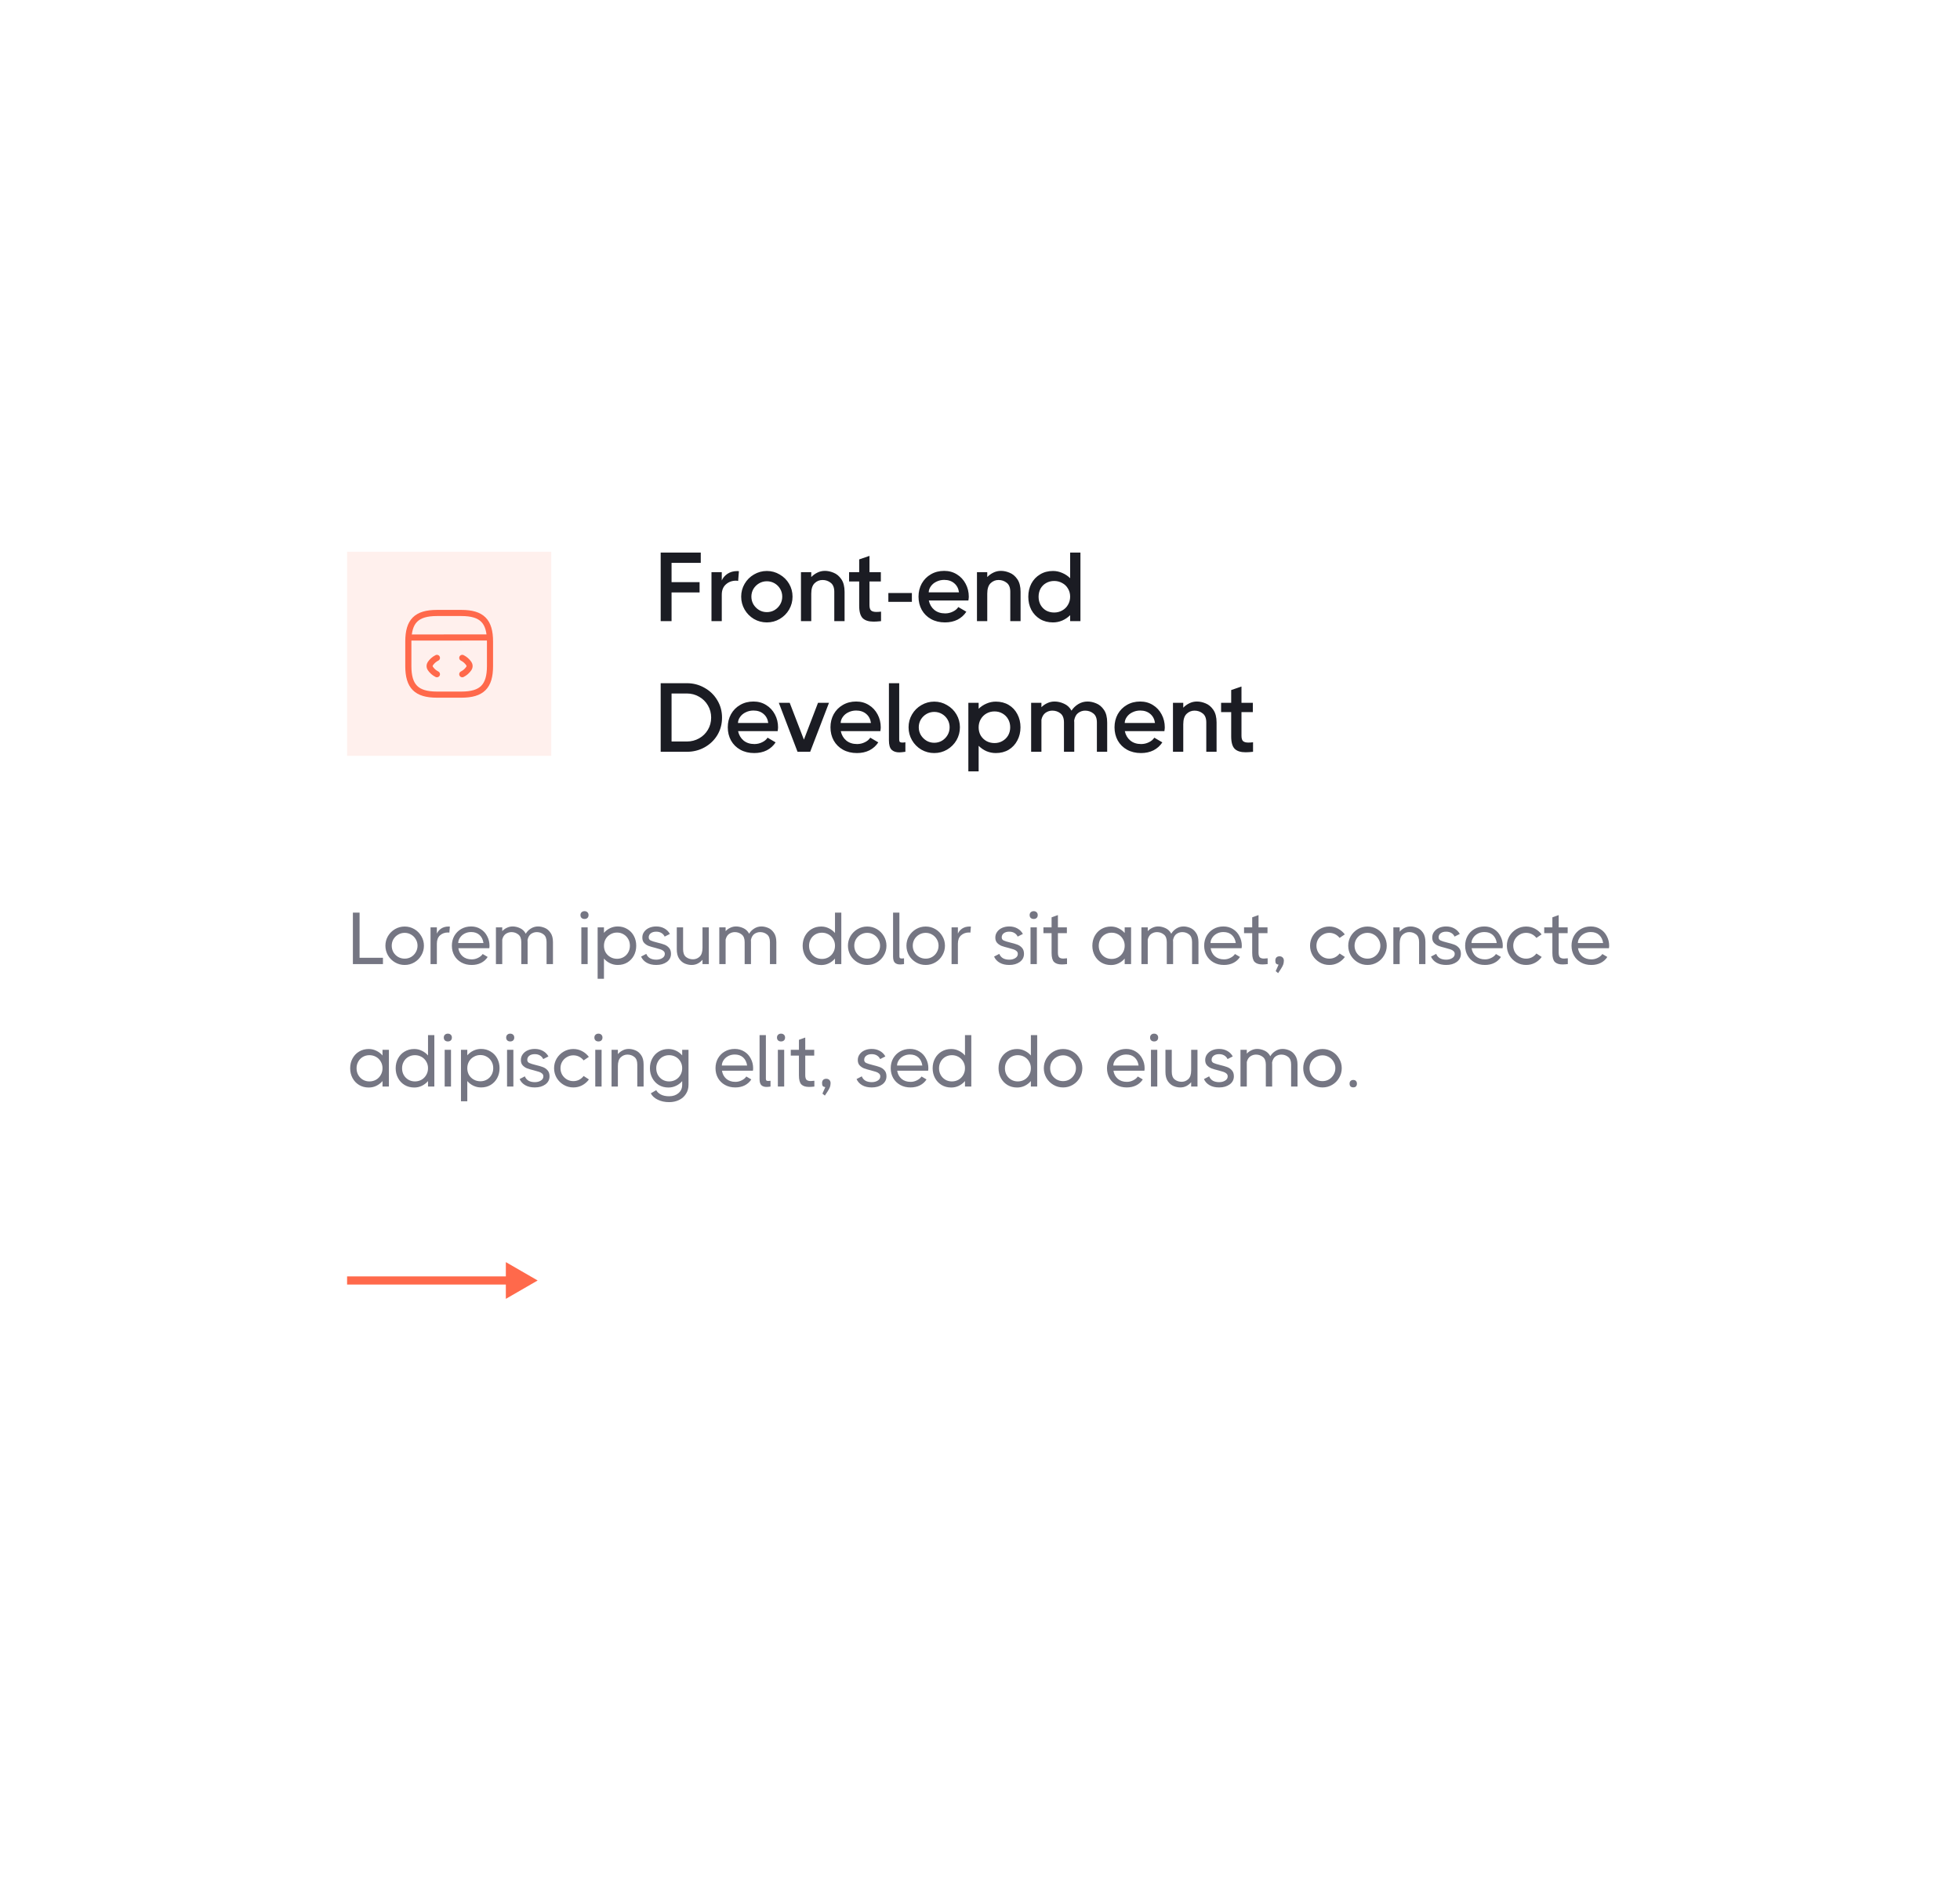 <svg width="350" height="340" viewBox="0 0 480 350" fill="none" xmlns="http://www.w3.org/2000/svg">
<g filter="url(#filter0_d_2_309)">
<rect x="30" y="20" width="430" height="300" fill="white"/>
</g>
<path d="M131.67 255.5L123.88 251V254.5H85V256.5H123.88V260L131.67 255.5Z" fill="#FF694B"/>
<path d="M88.06 165.4V176.452H93.784V178H86.422V165.4H88.06ZM99.102 178.216C98.25 178.216 97.464 178.006 96.744 177.586C96.024 177.166 95.448 176.596 95.016 175.876C94.596 175.144 94.386 174.352 94.386 173.5C94.386 172.648 94.596 171.862 95.016 171.142C95.448 170.422 96.024 169.852 96.744 169.432C97.464 169.012 98.25 168.802 99.102 168.802C99.954 168.802 100.74 169.012 101.46 169.432C102.18 169.852 102.75 170.422 103.17 171.142C103.602 171.862 103.818 172.648 103.818 173.5C103.818 174.352 103.602 175.144 103.17 175.876C102.75 176.596 102.18 177.166 101.46 177.586C100.74 178.006 99.954 178.216 99.102 178.216ZM99.102 176.668C99.678 176.668 100.206 176.53 100.686 176.254C101.166 175.966 101.544 175.582 101.82 175.102C102.108 174.61 102.252 174.076 102.252 173.5C102.252 172.924 102.108 172.396 101.82 171.916C101.544 171.436 101.166 171.058 100.686 170.782C100.206 170.494 99.678 170.35 99.102 170.35C98.526 170.35 97.992 170.494 97.5 170.782C97.02 171.058 96.636 171.436 96.348 171.916C96.072 172.396 95.934 172.924 95.934 173.5C95.934 174.076 96.072 174.61 96.348 175.102C96.636 175.582 97.02 175.966 97.5 176.254C97.992 176.53 98.526 176.668 99.102 176.668ZM109.848 168.802C109.992 168.802 110.1 168.808 110.172 168.82L110.046 170.296C109.902 170.272 109.788 170.26 109.704 170.26C108.936 170.26 108.288 170.494 107.76 170.962C107.244 171.43 106.986 172.108 106.986 172.996V178H105.438V169H106.986V170.548C107.19 170.056 107.538 169.642 108.03 169.306C108.534 168.97 109.14 168.802 109.848 168.802ZM115.379 168.784C116.255 168.784 117.035 169 117.719 169.432C118.403 169.852 118.931 170.428 119.303 171.16C119.687 171.88 119.879 172.666 119.879 173.518C119.879 173.614 119.873 173.722 119.861 173.842C119.849 173.95 119.837 174.04 119.825 174.112H112.247C112.367 174.916 112.715 175.576 113.291 176.092C113.879 176.596 114.623 176.848 115.523 176.848C116.075 176.848 116.597 176.722 117.089 176.47C117.593 176.218 117.965 175.906 118.205 175.534L119.429 176.254C119.033 176.878 118.493 177.364 117.809 177.712C117.137 178.048 116.369 178.216 115.505 178.216C114.557 178.216 113.717 178.012 112.985 177.604C112.253 177.196 111.683 176.638 111.275 175.93C110.867 175.21 110.663 174.4 110.663 173.5C110.663 172.612 110.861 171.814 111.257 171.106C111.665 170.386 112.223 169.822 112.931 169.414C113.651 168.994 114.467 168.784 115.379 168.784ZM118.403 172.852C118.283 172.012 117.959 171.352 117.431 170.872C116.903 170.392 116.219 170.152 115.379 170.152C114.791 170.152 114.257 170.278 113.777 170.53C113.297 170.782 112.919 171.118 112.643 171.538C112.367 171.946 112.223 172.384 112.211 172.852H118.403ZM131.766 168.784C132.294 168.784 132.834 168.898 133.386 169.126C133.938 169.342 134.412 169.738 134.808 170.314C135.216 170.878 135.42 171.646 135.42 172.618V178H133.854V172.618C133.854 171.742 133.614 171.118 133.134 170.746C132.654 170.362 132.096 170.17 131.46 170.17C130.944 170.17 130.47 170.32 130.038 170.62C129.618 170.92 129.336 171.412 129.192 172.096C129.204 172.204 129.21 172.378 129.21 172.618V178H127.662V172.618C127.662 171.742 127.416 171.118 126.924 170.746C126.444 170.362 125.886 170.17 125.25 170.17C124.758 170.17 124.296 170.314 123.864 170.602C123.444 170.89 123.156 171.352 123 171.988V178H121.452V169H123V169.936C123.312 169.588 123.69 169.312 124.134 169.108C124.578 168.892 125.052 168.784 125.556 168.784C126.144 168.784 126.738 168.922 127.338 169.198C127.95 169.474 128.424 169.93 128.76 170.566C129.048 170.062 129.456 169.642 129.984 169.306C130.524 168.958 131.118 168.784 131.766 168.784ZM143.143 166.948C142.843 166.948 142.603 166.864 142.423 166.696C142.243 166.528 142.153 166.294 142.153 165.994C142.153 165.706 142.243 165.478 142.423 165.31C142.603 165.13 142.843 165.04 143.143 165.04C143.443 165.04 143.683 165.13 143.863 165.31C144.043 165.478 144.133 165.706 144.133 165.994C144.133 166.294 144.043 166.528 143.863 166.696C143.695 166.864 143.455 166.948 143.143 166.948ZM142.369 178V169H143.917V178H142.369ZM151.274 168.784C152.15 168.784 152.93 168.994 153.614 169.414C154.31 169.822 154.85 170.386 155.234 171.106C155.618 171.826 155.81 172.624 155.81 173.5C155.81 174.388 155.618 175.192 155.234 175.912C154.85 176.62 154.316 177.184 153.632 177.604C152.948 178.012 152.162 178.216 151.274 178.216C150.626 178.216 150.008 178.078 149.42 177.802C148.832 177.526 148.328 177.142 147.908 176.65V181.6H146.36V169H147.908V170.35C148.328 169.858 148.832 169.474 149.42 169.198C150.008 168.922 150.626 168.784 151.274 168.784ZM151.112 176.704C151.7 176.704 152.234 176.566 152.714 176.29C153.194 176.014 153.572 175.63 153.848 175.138C154.124 174.646 154.262 174.1 154.262 173.5C154.262 172.888 154.124 172.342 153.848 171.862C153.572 171.37 153.194 170.986 152.714 170.71C152.234 170.422 151.7 170.278 151.112 170.278C150.524 170.278 149.984 170.422 149.492 170.71C149 170.986 148.61 171.37 148.322 171.862C148.046 172.354 147.908 172.906 147.908 173.518C147.908 174.118 148.046 174.664 148.322 175.156C148.61 175.636 149 176.014 149.492 176.29C149.984 176.566 150.524 176.704 151.112 176.704ZM158.87 171.466C158.87 171.814 159.032 172.066 159.356 172.222C159.692 172.378 160.226 172.546 160.958 172.726C161.666 172.894 162.242 173.062 162.686 173.23C163.142 173.398 163.526 173.662 163.838 174.022C164.162 174.382 164.324 174.868 164.324 175.48C164.324 176.308 163.982 176.974 163.298 177.478C162.614 177.97 161.756 178.216 160.724 178.216C159.8 178.216 159.02 178.036 158.384 177.676C157.748 177.316 157.286 176.812 156.998 176.164L158.276 175.498C158.468 175.978 158.774 176.338 159.194 176.578C159.614 176.806 160.124 176.92 160.724 176.92C161.288 176.92 161.774 176.794 162.182 176.542C162.602 176.29 162.812 175.942 162.812 175.498C162.812 175.222 162.71 174.994 162.506 174.814C162.314 174.634 162.068 174.496 161.768 174.4C161.48 174.304 161.066 174.184 160.526 174.04C159.842 173.872 159.284 173.71 158.852 173.554C158.432 173.386 158.066 173.14 157.754 172.816C157.454 172.492 157.304 172.054 157.304 171.502C157.304 170.974 157.454 170.506 157.754 170.098C158.054 169.678 158.462 169.354 158.978 169.126C159.494 168.898 160.07 168.784 160.706 168.784C161.462 168.784 162.128 168.946 162.704 169.27C163.292 169.594 163.742 170.044 164.054 170.62L162.776 171.268C162.596 170.884 162.332 170.59 161.984 170.386C161.636 170.17 161.21 170.062 160.706 170.062C160.142 170.062 159.692 170.194 159.356 170.458C159.032 170.71 158.87 171.046 158.87 171.466ZM172.042 169H173.59V178H172.042V176.938C171.718 177.322 171.328 177.634 170.872 177.874C170.416 178.102 169.918 178.216 169.378 178.216C168.85 178.216 168.31 178.108 167.758 177.892C167.206 177.664 166.732 177.268 166.336 176.704C165.94 176.128 165.742 175.354 165.742 174.382V169H167.29V174.382C167.29 175.258 167.53 175.888 168.01 176.272C168.502 176.644 169.066 176.83 169.702 176.83C170.326 176.83 170.872 176.614 171.34 176.182C171.808 175.738 172.042 175.018 172.042 174.022V169ZM186.469 168.784C186.997 168.784 187.537 168.898 188.089 169.126C188.641 169.342 189.115 169.738 189.511 170.314C189.919 170.878 190.123 171.646 190.123 172.618V178H188.557V172.618C188.557 171.742 188.317 171.118 187.837 170.746C187.357 170.362 186.799 170.17 186.163 170.17C185.647 170.17 185.173 170.32 184.741 170.62C184.321 170.92 184.039 171.412 183.895 172.096C183.907 172.204 183.913 172.378 183.913 172.618V178H182.365V172.618C182.365 171.742 182.119 171.118 181.627 170.746C181.147 170.362 180.589 170.17 179.953 170.17C179.461 170.17 178.999 170.314 178.567 170.602C178.147 170.89 177.859 171.352 177.703 171.988V178H176.155V169H177.703V169.936C178.015 169.588 178.393 169.312 178.837 169.108C179.281 168.892 179.755 168.784 180.259 168.784C180.847 168.784 181.441 168.922 182.041 169.198C182.653 169.474 183.127 169.93 183.463 170.566C183.751 170.062 184.159 169.642 184.687 169.306C185.227 168.958 185.821 168.784 186.469 168.784ZM204.489 165.4H206.037V178H204.489V176.65C204.069 177.142 203.565 177.532 202.977 177.82C202.401 178.096 201.783 178.234 201.123 178.234C200.247 178.234 199.461 178.03 198.765 177.622C198.069 177.202 197.529 176.632 197.145 175.912C196.761 175.192 196.569 174.394 196.569 173.518C196.569 172.63 196.761 171.832 197.145 171.124C197.529 170.404 198.063 169.84 198.747 169.432C199.443 169.012 200.235 168.802 201.123 168.802C201.783 168.802 202.401 168.946 202.977 169.234C203.565 169.51 204.069 169.894 204.489 170.386V165.4ZM201.285 176.74C201.873 176.74 202.413 176.602 202.905 176.326C203.397 176.038 203.781 175.648 204.057 175.156C204.345 174.664 204.489 174.112 204.489 173.5C204.489 172.9 204.345 172.36 204.057 171.88C203.781 171.388 203.397 171.004 202.905 170.728C202.413 170.452 201.873 170.314 201.285 170.314C200.697 170.314 200.163 170.452 199.683 170.728C199.203 171.004 198.825 171.388 198.549 171.88C198.273 172.372 198.135 172.918 198.135 173.518C198.135 174.13 198.273 174.682 198.549 175.174C198.825 175.654 199.203 176.038 199.683 176.326C200.163 176.602 200.697 176.74 201.285 176.74ZM212.375 178.216C211.523 178.216 210.737 178.006 210.017 177.586C209.297 177.166 208.721 176.596 208.289 175.876C207.869 175.144 207.659 174.352 207.659 173.5C207.659 172.648 207.869 171.862 208.289 171.142C208.721 170.422 209.297 169.852 210.017 169.432C210.737 169.012 211.523 168.802 212.375 168.802C213.227 168.802 214.013 169.012 214.733 169.432C215.453 169.852 216.023 170.422 216.443 171.142C216.875 171.862 217.091 172.648 217.091 173.5C217.091 174.352 216.875 175.144 216.443 175.876C216.023 176.596 215.453 177.166 214.733 177.586C214.013 178.006 213.227 178.216 212.375 178.216ZM212.375 176.668C212.951 176.668 213.479 176.53 213.959 176.254C214.439 175.966 214.817 175.582 215.093 175.102C215.381 174.61 215.525 174.076 215.525 173.5C215.525 172.924 215.381 172.396 215.093 171.916C214.817 171.436 214.439 171.058 213.959 170.782C213.479 170.494 212.951 170.35 212.375 170.35C211.799 170.35 211.265 170.494 210.773 170.782C210.293 171.058 209.909 171.436 209.621 171.916C209.345 172.396 209.207 172.924 209.207 173.5C209.207 174.076 209.345 174.61 209.621 175.102C209.909 175.582 210.293 175.966 210.773 176.254C211.265 176.53 211.799 176.668 212.375 176.668ZM220.26 176.092C220.26 176.296 220.302 176.44 220.386 176.524C220.482 176.596 220.626 176.632 220.818 176.632C220.926 176.632 221.028 176.626 221.124 176.614C221.22 176.602 221.31 176.59 221.394 176.578V178C221.01 178.06 220.686 178.09 220.422 178.09C219.882 178.09 219.462 177.952 219.162 177.676C218.862 177.388 218.712 176.89 218.712 176.182V165.4H220.26V176.092ZM226.701 178.216C225.849 178.216 225.063 178.006 224.343 177.586C223.623 177.166 223.047 176.596 222.615 175.876C222.195 175.144 221.985 174.352 221.985 173.5C221.985 172.648 222.195 171.862 222.615 171.142C223.047 170.422 223.623 169.852 224.343 169.432C225.063 169.012 225.849 168.802 226.701 168.802C227.553 168.802 228.339 169.012 229.059 169.432C229.779 169.852 230.349 170.422 230.769 171.142C231.201 171.862 231.417 172.648 231.417 173.5C231.417 174.352 231.201 175.144 230.769 175.876C230.349 176.596 229.779 177.166 229.059 177.586C228.339 178.006 227.553 178.216 226.701 178.216ZM226.701 176.668C227.277 176.668 227.805 176.53 228.285 176.254C228.765 175.966 229.143 175.582 229.419 175.102C229.707 174.61 229.851 174.076 229.851 173.5C229.851 172.924 229.707 172.396 229.419 171.916C229.143 171.436 228.765 171.058 228.285 170.782C227.805 170.494 227.277 170.35 226.701 170.35C226.125 170.35 225.591 170.494 225.099 170.782C224.619 171.058 224.235 171.436 223.947 171.916C223.671 172.396 223.533 172.924 223.533 173.5C223.533 174.076 223.671 174.61 223.947 175.102C224.235 175.582 224.619 175.966 225.099 176.254C225.591 176.53 226.125 176.668 226.701 176.668ZM237.448 168.802C237.592 168.802 237.7 168.808 237.772 168.82L237.646 170.296C237.502 170.272 237.388 170.26 237.304 170.26C236.536 170.26 235.888 170.494 235.36 170.962C234.844 171.43 234.586 172.108 234.586 172.996V178H233.038V169H234.586V170.548C234.79 170.056 235.138 169.642 235.63 169.306C236.134 168.97 236.74 168.802 237.448 168.802ZM245.319 171.466C245.319 171.814 245.481 172.066 245.805 172.222C246.141 172.378 246.675 172.546 247.407 172.726C248.115 172.894 248.691 173.062 249.135 173.23C249.591 173.398 249.975 173.662 250.287 174.022C250.611 174.382 250.773 174.868 250.773 175.48C250.773 176.308 250.431 176.974 249.747 177.478C249.063 177.97 248.205 178.216 247.173 178.216C246.249 178.216 245.469 178.036 244.833 177.676C244.197 177.316 243.735 176.812 243.447 176.164L244.725 175.498C244.917 175.978 245.223 176.338 245.643 176.578C246.063 176.806 246.573 176.92 247.173 176.92C247.737 176.92 248.223 176.794 248.631 176.542C249.051 176.29 249.261 175.942 249.261 175.498C249.261 175.222 249.159 174.994 248.955 174.814C248.763 174.634 248.517 174.496 248.217 174.4C247.929 174.304 247.515 174.184 246.975 174.04C246.291 173.872 245.733 173.71 245.301 173.554C244.881 173.386 244.515 173.14 244.203 172.816C243.903 172.492 243.753 172.054 243.753 171.502C243.753 170.974 243.903 170.506 244.203 170.098C244.503 169.678 244.911 169.354 245.427 169.126C245.943 168.898 246.519 168.784 247.155 168.784C247.911 168.784 248.577 168.946 249.153 169.27C249.741 169.594 250.191 170.044 250.503 170.62L249.225 171.268C249.045 170.884 248.781 170.59 248.433 170.386C248.085 170.17 247.659 170.062 247.155 170.062C246.591 170.062 246.141 170.194 245.805 170.458C245.481 170.71 245.319 171.046 245.319 171.466ZM253.147 166.948C252.847 166.948 252.607 166.864 252.427 166.696C252.247 166.528 252.157 166.294 252.157 165.994C252.157 165.706 252.247 165.478 252.427 165.31C252.607 165.13 252.847 165.04 253.147 165.04C253.447 165.04 253.687 165.13 253.867 165.31C254.047 165.478 254.137 165.706 254.137 165.994C254.137 166.294 254.047 166.528 253.867 166.696C253.699 166.864 253.459 166.948 253.147 166.948ZM252.373 178V169H253.921V178H252.373ZM259.08 175.192C259.08 175.744 259.182 176.128 259.386 176.344C259.602 176.548 259.944 176.65 260.412 176.65C260.556 176.65 260.856 176.626 261.312 176.578V178C260.796 178.06 260.364 178.09 260.016 178.09C259.164 178.09 258.534 177.886 258.126 177.478C257.73 177.07 257.532 176.338 257.532 175.282V170.422H255.534V169H257.532V166.552L259.08 165.994V169H261.276V170.422H259.08V175.192ZM275.434 169H277V178H275.434V176.65C275.014 177.142 274.51 177.532 273.922 177.82C273.346 178.096 272.728 178.234 272.068 178.234C271.192 178.234 270.406 178.03 269.71 177.622C269.014 177.202 268.474 176.632 268.09 175.912C267.706 175.192 267.514 174.394 267.514 173.518C267.514 172.63 267.706 171.832 268.09 171.124C268.474 170.404 269.008 169.84 269.692 169.432C270.388 169.012 271.18 168.802 272.068 168.802C272.728 168.802 273.346 168.946 273.922 169.234C274.51 169.51 275.014 169.894 275.434 170.386V169ZM272.23 176.74C272.818 176.74 273.358 176.602 273.85 176.326C274.342 176.038 274.726 175.648 275.002 175.156C275.29 174.664 275.434 174.112 275.434 173.5C275.434 172.9 275.29 172.36 275.002 171.88C274.726 171.388 274.342 171.004 273.85 170.728C273.358 170.452 272.818 170.314 272.23 170.314C271.642 170.314 271.108 170.452 270.628 170.728C270.148 171.004 269.77 171.388 269.494 171.88C269.218 172.372 269.08 172.918 269.08 173.518C269.08 174.13 269.218 174.682 269.494 175.174C269.77 175.654 270.148 176.038 270.628 176.326C271.108 176.602 271.642 176.74 272.23 176.74ZM289.846 168.784C290.374 168.784 290.914 168.898 291.466 169.126C292.018 169.342 292.492 169.738 292.888 170.314C293.296 170.878 293.5 171.646 293.5 172.618V178H291.934V172.618C291.934 171.742 291.694 171.118 291.214 170.746C290.734 170.362 290.176 170.17 289.54 170.17C289.024 170.17 288.55 170.32 288.118 170.62C287.698 170.92 287.416 171.412 287.272 172.096C287.284 172.204 287.29 172.378 287.29 172.618V178H285.742V172.618C285.742 171.742 285.496 171.118 285.004 170.746C284.524 170.362 283.966 170.17 283.33 170.17C282.838 170.17 282.376 170.314 281.944 170.602C281.524 170.89 281.236 171.352 281.08 171.988V178H279.532V169H281.08V169.936C281.392 169.588 281.77 169.312 282.214 169.108C282.658 168.892 283.132 168.784 283.636 168.784C284.224 168.784 284.818 168.922 285.418 169.198C286.03 169.474 286.504 169.93 286.84 170.566C287.128 170.062 287.536 169.642 288.064 169.306C288.604 168.958 289.198 168.784 289.846 168.784ZM299.615 168.784C300.491 168.784 301.271 169 301.955 169.432C302.639 169.852 303.167 170.428 303.539 171.16C303.923 171.88 304.115 172.666 304.115 173.518C304.115 173.614 304.109 173.722 304.097 173.842C304.085 173.95 304.073 174.04 304.061 174.112H296.483C296.603 174.916 296.951 175.576 297.527 176.092C298.115 176.596 298.859 176.848 299.759 176.848C300.311 176.848 300.833 176.722 301.325 176.47C301.829 176.218 302.201 175.906 302.441 175.534L303.665 176.254C303.269 176.878 302.729 177.364 302.045 177.712C301.373 178.048 300.605 178.216 299.741 178.216C298.793 178.216 297.953 178.012 297.221 177.604C296.489 177.196 295.919 176.638 295.511 175.93C295.103 175.21 294.899 174.4 294.899 173.5C294.899 172.612 295.097 171.814 295.493 171.106C295.901 170.386 296.459 169.822 297.167 169.414C297.887 168.994 298.703 168.784 299.615 168.784ZM302.639 172.852C302.519 172.012 302.195 171.352 301.667 170.872C301.139 170.392 300.455 170.152 299.615 170.152C299.027 170.152 298.493 170.278 298.013 170.53C297.533 170.782 297.155 171.118 296.879 171.538C296.603 171.946 296.459 172.384 296.447 172.852H302.639ZM308.211 175.192C308.211 175.744 308.313 176.128 308.517 176.344C308.733 176.548 309.075 176.65 309.543 176.65C309.687 176.65 309.987 176.626 310.443 176.578V178C309.927 178.06 309.495 178.09 309.147 178.09C308.295 178.09 307.665 177.886 307.257 177.478C306.861 177.07 306.663 176.338 306.663 175.282V170.422H304.665V169H306.663V166.552L308.211 165.994V169H310.407V170.422H308.211V175.192ZM313.12 178.144C312.82 178.096 312.61 178 312.49 177.856C312.382 177.712 312.328 177.472 312.328 177.136C312.328 176.8 312.418 176.542 312.598 176.362C312.79 176.182 313.042 176.092 313.354 176.092C313.678 176.092 313.936 176.194 314.128 176.398C314.32 176.59 314.416 176.848 314.416 177.172C314.404 177.544 314.35 177.862 314.254 178.126C314.158 178.39 313.978 178.732 313.714 179.152L313.012 180.214L312.418 179.728L313.12 178.144ZM329.359 176.254C328.927 176.854 328.375 177.334 327.703 177.694C327.043 178.042 326.323 178.216 325.543 178.216C324.691 178.216 323.905 178.006 323.185 177.586C322.465 177.166 321.889 176.596 321.457 175.876C321.037 175.144 320.827 174.352 320.827 173.5C320.827 172.648 321.037 171.862 321.457 171.142C321.889 170.422 322.465 169.852 323.185 169.432C323.905 169.012 324.691 168.802 325.543 168.802C326.311 168.802 327.025 168.976 327.685 169.324C328.345 169.672 328.897 170.14 329.341 170.728L328.063 171.592C327.751 171.196 327.379 170.89 326.947 170.674C326.515 170.458 326.047 170.35 325.543 170.35C324.967 170.35 324.439 170.494 323.959 170.782C323.479 171.058 323.095 171.436 322.807 171.916C322.531 172.396 322.393 172.924 322.393 173.5C322.393 174.076 322.531 174.61 322.807 175.102C323.095 175.582 323.479 175.966 323.959 176.254C324.439 176.53 324.967 176.668 325.543 176.668C326.047 176.668 326.515 176.56 326.947 176.344C327.391 176.116 327.763 175.804 328.063 175.408L329.359 176.254ZM334.895 178.216C334.043 178.216 333.257 178.006 332.537 177.586C331.817 177.166 331.241 176.596 330.809 175.876C330.389 175.144 330.179 174.352 330.179 173.5C330.179 172.648 330.389 171.862 330.809 171.142C331.241 170.422 331.817 169.852 332.537 169.432C333.257 169.012 334.043 168.802 334.895 168.802C335.747 168.802 336.533 169.012 337.253 169.432C337.973 169.852 338.543 170.422 338.963 171.142C339.395 171.862 339.611 172.648 339.611 173.5C339.611 174.352 339.395 175.144 338.963 175.876C338.543 176.596 337.973 177.166 337.253 177.586C336.533 178.006 335.747 178.216 334.895 178.216ZM334.895 176.668C335.471 176.668 335.999 176.53 336.479 176.254C336.959 175.966 337.337 175.582 337.613 175.102C337.901 174.61 338.045 174.076 338.045 173.5C338.045 172.924 337.901 172.396 337.613 171.916C337.337 171.436 336.959 171.058 336.479 170.782C335.999 170.494 335.471 170.35 334.895 170.35C334.319 170.35 333.785 170.494 333.293 170.782C332.813 171.058 332.429 171.436 332.141 171.916C331.865 172.396 331.727 172.924 331.727 173.5C331.727 174.076 331.865 174.61 332.141 175.102C332.429 175.582 332.813 175.966 333.293 176.254C333.785 176.53 334.319 176.668 334.895 176.668ZM345.443 168.784C345.971 168.784 346.511 168.898 347.063 169.126C347.615 169.342 348.089 169.738 348.485 170.314C348.881 170.878 349.079 171.646 349.079 172.618V178H347.531V172.618C347.531 171.742 347.291 171.118 346.811 170.746C346.331 170.362 345.767 170.17 345.119 170.17C344.495 170.17 343.949 170.392 343.481 170.836C343.013 171.268 342.779 171.982 342.779 172.978V178H341.231V169H342.779V170.062C343.103 169.678 343.493 169.372 343.949 169.144C344.405 168.904 344.903 168.784 345.443 168.784ZM352.317 171.466C352.317 171.814 352.479 172.066 352.803 172.222C353.139 172.378 353.673 172.546 354.405 172.726C355.113 172.894 355.689 173.062 356.133 173.23C356.589 173.398 356.973 173.662 357.285 174.022C357.609 174.382 357.771 174.868 357.771 175.48C357.771 176.308 357.429 176.974 356.745 177.478C356.061 177.97 355.203 178.216 354.171 178.216C353.247 178.216 352.467 178.036 351.831 177.676C351.195 177.316 350.733 176.812 350.445 176.164L351.723 175.498C351.915 175.978 352.221 176.338 352.641 176.578C353.061 176.806 353.571 176.92 354.171 176.92C354.735 176.92 355.221 176.794 355.629 176.542C356.049 176.29 356.259 175.942 356.259 175.498C356.259 175.222 356.157 174.994 355.953 174.814C355.761 174.634 355.515 174.496 355.215 174.4C354.927 174.304 354.513 174.184 353.973 174.04C353.289 173.872 352.731 173.71 352.299 173.554C351.879 173.386 351.513 173.14 351.201 172.816C350.901 172.492 350.751 172.054 350.751 171.502C350.751 170.974 350.901 170.506 351.201 170.098C351.501 169.678 351.909 169.354 352.425 169.126C352.941 168.898 353.517 168.784 354.153 168.784C354.909 168.784 355.575 168.946 356.151 169.27C356.739 169.594 357.189 170.044 357.501 170.62L356.223 171.268C356.043 170.884 355.779 170.59 355.431 170.386C355.083 170.17 354.657 170.062 354.153 170.062C353.589 170.062 353.139 170.194 352.803 170.458C352.479 170.71 352.317 171.046 352.317 171.466ZM363.529 168.784C364.405 168.784 365.185 169 365.869 169.432C366.553 169.852 367.081 170.428 367.453 171.16C367.837 171.88 368.029 172.666 368.029 173.518C368.029 173.614 368.023 173.722 368.011 173.842C367.999 173.95 367.987 174.04 367.975 174.112H360.397C360.517 174.916 360.865 175.576 361.441 176.092C362.029 176.596 362.773 176.848 363.673 176.848C364.225 176.848 364.747 176.722 365.239 176.47C365.743 176.218 366.115 175.906 366.355 175.534L367.579 176.254C367.183 176.878 366.643 177.364 365.959 177.712C365.287 178.048 364.519 178.216 363.655 178.216C362.707 178.216 361.867 178.012 361.135 177.604C360.403 177.196 359.833 176.638 359.425 175.93C359.017 175.21 358.813 174.4 358.813 173.5C358.813 172.612 359.011 171.814 359.407 171.106C359.815 170.386 360.373 169.822 361.081 169.414C361.801 168.994 362.617 168.784 363.529 168.784ZM366.553 172.852C366.433 172.012 366.109 171.352 365.581 170.872C365.053 170.392 364.369 170.152 363.529 170.152C362.941 170.152 362.407 170.278 361.927 170.53C361.447 170.782 361.069 171.118 360.793 171.538C360.517 171.946 360.373 172.384 360.361 172.852H366.553ZM377.558 176.254C377.126 176.854 376.574 177.334 375.902 177.694C375.242 178.042 374.522 178.216 373.742 178.216C372.89 178.216 372.104 178.006 371.384 177.586C370.664 177.166 370.088 176.596 369.656 175.876C369.236 175.144 369.026 174.352 369.026 173.5C369.026 172.648 369.236 171.862 369.656 171.142C370.088 170.422 370.664 169.852 371.384 169.432C372.104 169.012 372.89 168.802 373.742 168.802C374.51 168.802 375.224 168.976 375.884 169.324C376.544 169.672 377.096 170.14 377.54 170.728L376.262 171.592C375.95 171.196 375.578 170.89 375.146 170.674C374.714 170.458 374.246 170.35 373.742 170.35C373.166 170.35 372.638 170.494 372.158 170.782C371.678 171.058 371.294 171.436 371.006 171.916C370.73 172.396 370.592 172.924 370.592 173.5C370.592 174.076 370.73 174.61 371.006 175.102C371.294 175.582 371.678 175.966 372.158 176.254C372.638 176.53 373.166 176.668 373.742 176.668C374.246 176.668 374.714 176.56 375.146 176.344C375.59 176.116 375.962 175.804 376.262 175.408L377.558 176.254ZM381.723 175.192C381.723 175.744 381.825 176.128 382.029 176.344C382.245 176.548 382.587 176.65 383.055 176.65C383.199 176.65 383.499 176.626 383.955 176.578V178C383.439 178.06 383.007 178.09 382.659 178.09C381.807 178.09 381.177 177.886 380.769 177.478C380.373 177.07 380.175 176.338 380.175 175.282V170.422H378.177V169H380.175V166.552L381.723 165.994V169H383.919V170.422H381.723V175.192ZM389.58 168.784C390.456 168.784 391.236 169 391.92 169.432C392.604 169.852 393.132 170.428 393.504 171.16C393.888 171.88 394.08 172.666 394.08 173.518C394.08 173.614 394.074 173.722 394.062 173.842C394.05 173.95 394.038 174.04 394.026 174.112H386.448C386.568 174.916 386.916 175.576 387.492 176.092C388.08 176.596 388.824 176.848 389.724 176.848C390.276 176.848 390.798 176.722 391.29 176.47C391.794 176.218 392.166 175.906 392.406 175.534L393.63 176.254C393.234 176.878 392.694 177.364 392.01 177.712C391.338 178.048 390.57 178.216 389.706 178.216C388.758 178.216 387.918 178.012 387.186 177.604C386.454 177.196 385.884 176.638 385.476 175.93C385.068 175.21 384.864 174.4 384.864 173.5C384.864 172.612 385.062 171.814 385.458 171.106C385.866 170.386 386.424 169.822 387.132 169.414C387.852 168.994 388.668 168.784 389.58 168.784ZM392.604 172.852C392.484 172.012 392.16 171.352 391.632 170.872C391.104 170.392 390.42 170.152 389.58 170.152C388.992 170.152 388.458 170.278 387.978 170.53C387.498 170.782 387.12 171.118 386.844 171.538C386.568 171.946 386.424 172.384 386.412 172.852H392.604ZM93.676 199H95.242V208H93.676V206.65C93.256 207.142 92.752 207.532 92.164 207.82C91.588 208.096 90.97 208.234 90.31 208.234C89.434 208.234 88.648 208.03 87.952 207.622C87.256 207.202 86.716 206.632 86.332 205.912C85.948 205.192 85.756 204.394 85.756 203.518C85.756 202.63 85.948 201.832 86.332 201.124C86.716 200.404 87.25 199.84 87.934 199.432C88.63 199.012 89.422 198.802 90.31 198.802C90.97 198.802 91.588 198.946 92.164 199.234C92.752 199.51 93.256 199.894 93.676 200.386V199ZM90.472 206.74C91.06 206.74 91.6 206.602 92.092 206.326C92.584 206.038 92.968 205.648 93.244 205.156C93.532 204.664 93.676 204.112 93.676 203.5C93.676 202.9 93.532 202.36 93.244 201.88C92.968 201.388 92.584 201.004 92.092 200.728C91.6 200.452 91.06 200.314 90.472 200.314C89.884 200.314 89.35 200.452 88.87 200.728C88.39 201.004 88.012 201.388 87.736 201.88C87.46 202.372 87.322 202.918 87.322 203.518C87.322 204.13 87.46 204.682 87.736 205.174C88.012 205.654 88.39 206.038 88.87 206.326C89.35 206.602 89.884 206.74 90.472 206.74ZM104.821 195.4H106.369V208H104.821V206.65C104.401 207.142 103.897 207.532 103.309 207.82C102.733 208.096 102.115 208.234 101.455 208.234C100.579 208.234 99.793 208.03 99.097 207.622C98.4 207.202 97.861 206.632 97.477 205.912C97.093 205.192 96.9 204.394 96.9 203.518C96.9 202.63 97.093 201.832 97.477 201.124C97.861 200.404 98.394 199.84 99.079 199.432C99.775 199.012 100.567 198.802 101.455 198.802C102.115 198.802 102.733 198.946 103.309 199.234C103.897 199.51 104.401 199.894 104.821 200.386V195.4ZM101.617 206.74C102.205 206.74 102.745 206.602 103.237 206.326C103.729 206.038 104.113 205.648 104.389 205.156C104.677 204.664 104.821 204.112 104.821 203.5C104.821 202.9 104.677 202.36 104.389 201.88C104.113 201.388 103.729 201.004 103.237 200.728C102.745 200.452 102.205 200.314 101.617 200.314C101.029 200.314 100.495 200.452 100.015 200.728C99.534 201.004 99.156 201.388 98.88 201.88C98.605 202.372 98.466 202.918 98.466 203.518C98.466 204.13 98.605 204.682 98.88 205.174C99.156 205.654 99.534 206.038 100.015 206.326C100.495 206.602 101.029 206.74 101.617 206.74ZM109.675 196.948C109.375 196.948 109.135 196.864 108.955 196.696C108.775 196.528 108.685 196.294 108.685 195.994C108.685 195.706 108.775 195.478 108.955 195.31C109.135 195.13 109.375 195.04 109.675 195.04C109.975 195.04 110.215 195.13 110.395 195.31C110.575 195.478 110.665 195.706 110.665 195.994C110.665 196.294 110.575 196.528 110.395 196.696C110.227 196.864 109.987 196.948 109.675 196.948ZM108.901 208V199H110.449V208H108.901ZM117.805 198.784C118.681 198.784 119.461 198.994 120.145 199.414C120.841 199.822 121.381 200.386 121.765 201.106C122.149 201.826 122.341 202.624 122.341 203.5C122.341 204.388 122.149 205.192 121.765 205.912C121.381 206.62 120.847 207.184 120.163 207.604C119.479 208.012 118.693 208.216 117.805 208.216C117.157 208.216 116.539 208.078 115.951 207.802C115.363 207.526 114.859 207.142 114.439 206.65V211.6H112.891V199H114.439V200.35C114.859 199.858 115.363 199.474 115.951 199.198C116.539 198.922 117.157 198.784 117.805 198.784ZM117.643 206.704C118.231 206.704 118.765 206.566 119.245 206.29C119.725 206.014 120.103 205.63 120.379 205.138C120.655 204.646 120.793 204.1 120.793 203.5C120.793 202.888 120.655 202.342 120.379 201.862C120.103 201.37 119.725 200.986 119.245 200.71C118.765 200.422 118.231 200.278 117.643 200.278C117.055 200.278 116.515 200.422 116.023 200.71C115.531 200.986 115.141 201.37 114.853 201.862C114.577 202.354 114.439 202.906 114.439 203.518C114.439 204.118 114.577 204.664 114.853 205.156C115.141 205.636 115.531 206.014 116.023 206.29C116.515 206.566 117.055 206.704 117.643 206.704ZM124.95 196.948C124.65 196.948 124.41 196.864 124.23 196.696C124.05 196.528 123.96 196.294 123.96 195.994C123.96 195.706 124.05 195.478 124.23 195.31C124.41 195.13 124.65 195.04 124.95 195.04C125.25 195.04 125.49 195.13 125.67 195.31C125.85 195.478 125.94 195.706 125.94 195.994C125.94 196.294 125.85 196.528 125.67 196.696C125.502 196.864 125.262 196.948 124.95 196.948ZM124.176 208V199H125.724V208H124.176ZM129.127 201.466C129.127 201.814 129.289 202.066 129.613 202.222C129.949 202.378 130.483 202.546 131.215 202.726C131.923 202.894 132.499 203.062 132.943 203.23C133.399 203.398 133.783 203.662 134.095 204.022C134.419 204.382 134.581 204.868 134.581 205.48C134.581 206.308 134.239 206.974 133.555 207.478C132.871 207.97 132.013 208.216 130.981 208.216C130.057 208.216 129.277 208.036 128.641 207.676C128.005 207.316 127.543 206.812 127.255 206.164L128.533 205.498C128.725 205.978 129.031 206.338 129.451 206.578C129.871 206.806 130.381 206.92 130.981 206.92C131.545 206.92 132.031 206.794 132.439 206.542C132.859 206.29 133.069 205.942 133.069 205.498C133.069 205.222 132.967 204.994 132.763 204.814C132.571 204.634 132.325 204.496 132.025 204.4C131.737 204.304 131.323 204.184 130.783 204.04C130.099 203.872 129.541 203.71 129.109 203.554C128.689 203.386 128.323 203.14 128.011 202.816C127.711 202.492 127.561 202.054 127.561 201.502C127.561 200.974 127.711 200.506 128.011 200.098C128.311 199.678 128.719 199.354 129.235 199.126C129.751 198.898 130.327 198.784 130.963 198.784C131.719 198.784 132.385 198.946 132.961 199.27C133.549 199.594 133.999 200.044 134.311 200.62L133.033 201.268C132.853 200.884 132.589 200.59 132.241 200.386C131.893 200.17 131.467 200.062 130.963 200.062C130.399 200.062 129.949 200.194 129.613 200.458C129.289 200.71 129.127 201.046 129.127 201.466ZM144.226 206.254C143.794 206.854 143.242 207.334 142.57 207.694C141.91 208.042 141.19 208.216 140.41 208.216C139.558 208.216 138.772 208.006 138.052 207.586C137.332 207.166 136.756 206.596 136.324 205.876C135.904 205.144 135.694 204.352 135.694 203.5C135.694 202.648 135.904 201.862 136.324 201.142C136.756 200.422 137.332 199.852 138.052 199.432C138.772 199.012 139.558 198.802 140.41 198.802C141.178 198.802 141.892 198.976 142.552 199.324C143.212 199.672 143.764 200.14 144.208 200.728L142.93 201.592C142.618 201.196 142.246 200.89 141.814 200.674C141.382 200.458 140.914 200.35 140.41 200.35C139.834 200.35 139.306 200.494 138.826 200.782C138.346 201.058 137.962 201.436 137.674 201.916C137.398 202.396 137.26 202.924 137.26 203.5C137.26 204.076 137.398 204.61 137.674 205.102C137.962 205.582 138.346 205.966 138.826 206.254C139.306 206.53 139.834 206.668 140.41 206.668C140.914 206.668 141.382 206.56 141.814 206.344C142.258 206.116 142.63 205.804 142.93 205.408L144.226 206.254ZM146.554 196.948C146.254 196.948 146.014 196.864 145.834 196.696C145.654 196.528 145.564 196.294 145.564 195.994C145.564 195.706 145.654 195.478 145.834 195.31C146.014 195.13 146.254 195.04 146.554 195.04C146.854 195.04 147.094 195.13 147.274 195.31C147.454 195.478 147.544 195.706 147.544 195.994C147.544 196.294 147.454 196.528 147.274 196.696C147.106 196.864 146.866 196.948 146.554 196.948ZM145.78 208V199H147.328V208H145.78ZM153.982 198.784C154.51 198.784 155.05 198.898 155.602 199.126C156.154 199.342 156.628 199.738 157.024 200.314C157.42 200.878 157.618 201.646 157.618 202.618V208H156.07V202.618C156.07 201.742 155.83 201.118 155.35 200.746C154.87 200.362 154.306 200.17 153.658 200.17C153.034 200.17 152.488 200.392 152.02 200.836C151.552 201.268 151.318 201.982 151.318 202.978V208H149.77V199H151.318V200.062C151.642 199.678 152.032 199.372 152.488 199.144C152.944 198.904 153.442 198.784 153.982 198.784ZM167.066 199H168.614V207.568C168.614 208.42 168.404 209.164 167.984 209.8C167.576 210.448 167.012 210.946 166.292 211.294C165.572 211.642 164.762 211.816 163.862 211.816C162.818 211.816 161.894 211.618 161.09 211.222C160.286 210.838 159.716 210.316 159.38 209.656L160.712 208.882C160.916 209.302 161.288 209.656 161.828 209.944C162.38 210.232 163.064 210.376 163.88 210.376C164.804 210.376 165.566 210.118 166.166 209.602C166.766 209.086 167.066 208.408 167.066 207.568V206.668C166.646 207.16 166.142 207.544 165.554 207.82C164.966 208.096 164.348 208.234 163.7 208.234C162.824 208.234 162.038 208.03 161.342 207.622C160.658 207.202 160.124 206.632 159.74 205.912C159.356 205.192 159.164 204.394 159.164 203.518C159.164 202.63 159.356 201.832 159.74 201.124C160.124 200.404 160.658 199.84 161.342 199.432C162.026 199.012 162.812 198.802 163.7 198.802C164.348 198.802 164.966 198.94 165.554 199.216C166.142 199.492 166.646 199.876 167.066 200.368V199ZM163.862 206.74C164.45 206.74 164.99 206.602 165.482 206.326C165.974 206.038 166.358 205.648 166.634 205.156C166.922 204.664 167.066 204.112 167.066 203.5C167.066 202.9 166.922 202.36 166.634 201.88C166.358 201.388 165.974 201.004 165.482 200.728C164.99 200.452 164.45 200.314 163.862 200.314C163.274 200.314 162.74 200.452 162.26 200.728C161.78 201.004 161.402 201.388 161.126 201.88C160.85 202.372 160.712 202.918 160.712 203.518C160.712 204.13 160.85 204.682 161.126 205.174C161.402 205.654 161.78 206.038 162.26 206.326C162.74 206.602 163.274 206.74 163.862 206.74ZM179.943 198.784C180.819 198.784 181.599 199 182.283 199.432C182.967 199.852 183.495 200.428 183.867 201.16C184.251 201.88 184.443 202.666 184.443 203.518C184.443 203.614 184.437 203.722 184.425 203.842C184.413 203.95 184.401 204.04 184.389 204.112H176.811C176.931 204.916 177.279 205.576 177.855 206.092C178.443 206.596 179.187 206.848 180.087 206.848C180.639 206.848 181.161 206.722 181.653 206.47C182.157 206.218 182.529 205.906 182.769 205.534L183.993 206.254C183.597 206.878 183.057 207.364 182.373 207.712C181.701 208.048 180.933 208.216 180.069 208.216C179.121 208.216 178.281 208.012 177.549 207.604C176.817 207.196 176.247 206.638 175.839 205.93C175.431 205.21 175.227 204.4 175.227 203.5C175.227 202.612 175.425 201.814 175.821 201.106C176.229 200.386 176.787 199.822 177.495 199.414C178.215 198.994 179.031 198.784 179.943 198.784ZM182.967 202.852C182.847 202.012 182.523 201.352 181.995 200.872C181.467 200.392 180.783 200.152 179.943 200.152C179.355 200.152 178.821 200.278 178.341 200.53C177.861 200.782 177.483 201.118 177.207 201.538C176.931 201.946 176.787 202.384 176.775 202.852H182.967ZM187.564 206.092C187.564 206.296 187.606 206.44 187.69 206.524C187.786 206.596 187.93 206.632 188.122 206.632C188.23 206.632 188.332 206.626 188.428 206.614C188.524 206.602 188.614 206.59 188.698 206.578V208C188.314 208.06 187.99 208.09 187.726 208.09C187.186 208.09 186.766 207.952 186.466 207.676C186.166 207.388 186.016 206.89 186.016 206.182V195.4H187.564V206.092ZM191.272 196.948C190.972 196.948 190.732 196.864 190.552 196.696C190.372 196.528 190.282 196.294 190.282 195.994C190.282 195.706 190.372 195.478 190.552 195.31C190.732 195.13 190.972 195.04 191.272 195.04C191.572 195.04 191.812 195.13 191.992 195.31C192.172 195.478 192.262 195.706 192.262 195.994C192.262 196.294 192.172 196.528 191.992 196.696C191.824 196.864 191.584 196.948 191.272 196.948ZM190.498 208V199H192.046V208H190.498ZM197.205 205.192C197.205 205.744 197.307 206.128 197.511 206.344C197.727 206.548 198.069 206.65 198.537 206.65C198.681 206.65 198.981 206.626 199.437 206.578V208C198.921 208.06 198.489 208.09 198.141 208.09C197.289 208.09 196.659 207.886 196.251 207.478C195.855 207.07 195.657 206.338 195.657 205.282V200.422H193.659V199H195.657V196.552L197.205 195.994V199H199.401V200.422H197.205V205.192ZM202.114 208.144C201.814 208.096 201.604 208 201.484 207.856C201.376 207.712 201.322 207.472 201.322 207.136C201.322 206.8 201.412 206.542 201.592 206.362C201.784 206.182 202.036 206.092 202.348 206.092C202.672 206.092 202.93 206.194 203.122 206.398C203.314 206.59 203.41 206.848 203.41 207.172C203.398 207.544 203.344 207.862 203.248 208.126C203.152 208.39 202.972 208.732 202.708 209.152L202.006 210.214L201.412 209.728L202.114 208.144ZM211.639 201.466C211.639 201.814 211.801 202.066 212.125 202.222C212.461 202.378 212.995 202.546 213.727 202.726C214.435 202.894 215.011 203.062 215.455 203.23C215.911 203.398 216.295 203.662 216.607 204.022C216.931 204.382 217.093 204.868 217.093 205.48C217.093 206.308 216.751 206.974 216.067 207.478C215.383 207.97 214.525 208.216 213.493 208.216C212.569 208.216 211.789 208.036 211.153 207.676C210.517 207.316 210.055 206.812 209.767 206.164L211.045 205.498C211.237 205.978 211.543 206.338 211.963 206.578C212.383 206.806 212.893 206.92 213.493 206.92C214.057 206.92 214.543 206.794 214.951 206.542C215.371 206.29 215.581 205.942 215.581 205.498C215.581 205.222 215.479 204.994 215.275 204.814C215.083 204.634 214.837 204.496 214.537 204.4C214.249 204.304 213.835 204.184 213.295 204.04C212.611 203.872 212.053 203.71 211.621 203.554C211.201 203.386 210.835 203.14 210.523 202.816C210.223 202.492 210.073 202.054 210.073 201.502C210.073 200.974 210.223 200.506 210.523 200.098C210.823 199.678 211.231 199.354 211.747 199.126C212.263 198.898 212.839 198.784 213.475 198.784C214.231 198.784 214.897 198.946 215.473 199.27C216.061 199.594 216.511 200.044 216.823 200.62L215.545 201.268C215.365 200.884 215.101 200.59 214.753 200.386C214.405 200.17 213.979 200.062 213.475 200.062C212.911 200.062 212.461 200.194 212.125 200.458C211.801 200.71 211.639 201.046 211.639 201.466ZM222.852 198.784C223.728 198.784 224.508 199 225.192 199.432C225.876 199.852 226.404 200.428 226.776 201.16C227.16 201.88 227.352 202.666 227.352 203.518C227.352 203.614 227.346 203.722 227.334 203.842C227.322 203.95 227.31 204.04 227.298 204.112H219.72C219.84 204.916 220.188 205.576 220.764 206.092C221.352 206.596 222.096 206.848 222.996 206.848C223.548 206.848 224.07 206.722 224.562 206.47C225.066 206.218 225.438 205.906 225.678 205.534L226.902 206.254C226.506 206.878 225.966 207.364 225.282 207.712C224.61 208.048 223.842 208.216 222.978 208.216C222.03 208.216 221.19 208.012 220.458 207.604C219.726 207.196 219.156 206.638 218.748 205.93C218.34 205.21 218.136 204.4 218.136 203.5C218.136 202.612 218.334 201.814 218.73 201.106C219.138 200.386 219.696 199.822 220.404 199.414C221.124 198.994 221.94 198.784 222.852 198.784ZM225.876 202.852C225.756 202.012 225.432 201.352 224.904 200.872C224.376 200.392 223.692 200.152 222.852 200.152C222.264 200.152 221.73 200.278 221.25 200.53C220.77 200.782 220.392 201.118 220.116 201.538C219.84 201.946 219.696 202.384 219.684 202.852H225.876ZM236.322 195.4H237.87V208H236.322V206.65C235.902 207.142 235.398 207.532 234.81 207.82C234.234 208.096 233.616 208.234 232.956 208.234C232.08 208.234 231.294 208.03 230.598 207.622C229.902 207.202 229.362 206.632 228.978 205.912C228.594 205.192 228.402 204.394 228.402 203.518C228.402 202.63 228.594 201.832 228.978 201.124C229.362 200.404 229.896 199.84 230.58 199.432C231.276 199.012 232.068 198.802 232.956 198.802C233.616 198.802 234.234 198.946 234.81 199.234C235.398 199.51 235.902 199.894 236.322 200.386V195.4ZM233.118 206.74C233.706 206.74 234.246 206.602 234.738 206.326C235.23 206.038 235.614 205.648 235.89 205.156C236.178 204.664 236.322 204.112 236.322 203.5C236.322 202.9 236.178 202.36 235.89 201.88C235.614 201.388 235.23 201.004 234.738 200.728C234.246 200.452 233.706 200.314 233.118 200.314C232.53 200.314 231.996 200.452 231.516 200.728C231.036 201.004 230.658 201.388 230.382 201.88C230.106 202.372 229.968 202.918 229.968 203.518C229.968 204.13 230.106 204.682 230.382 205.174C230.658 205.654 231.036 206.038 231.516 206.326C231.996 206.602 232.53 206.74 233.118 206.74ZM252.459 195.4H254.007V208H252.459V206.65C252.039 207.142 251.535 207.532 250.947 207.82C250.371 208.096 249.753 208.234 249.093 208.234C248.217 208.234 247.431 208.03 246.735 207.622C246.039 207.202 245.499 206.632 245.115 205.912C244.731 205.192 244.539 204.394 244.539 203.518C244.539 202.63 244.731 201.832 245.115 201.124C245.499 200.404 246.033 199.84 246.717 199.432C247.413 199.012 248.205 198.802 249.093 198.802C249.753 198.802 250.371 198.946 250.947 199.234C251.535 199.51 252.039 199.894 252.459 200.386V195.4ZM249.255 206.74C249.843 206.74 250.383 206.602 250.875 206.326C251.367 206.038 251.751 205.648 252.027 205.156C252.315 204.664 252.459 204.112 252.459 203.5C252.459 202.9 252.315 202.36 252.027 201.88C251.751 201.388 251.367 201.004 250.875 200.728C250.383 200.452 249.843 200.314 249.255 200.314C248.667 200.314 248.133 200.452 247.653 200.728C247.173 201.004 246.795 201.388 246.519 201.88C246.243 202.372 246.105 202.918 246.105 203.518C246.105 204.13 246.243 204.682 246.519 205.174C246.795 205.654 247.173 206.038 247.653 206.326C248.133 206.602 248.667 206.74 249.255 206.74ZM260.346 208.216C259.494 208.216 258.708 208.006 257.988 207.586C257.268 207.166 256.692 206.596 256.26 205.876C255.84 205.144 255.63 204.352 255.63 203.5C255.63 202.648 255.84 201.862 256.26 201.142C256.692 200.422 257.268 199.852 257.988 199.432C258.708 199.012 259.494 198.802 260.346 198.802C261.198 198.802 261.984 199.012 262.704 199.432C263.424 199.852 263.994 200.422 264.414 201.142C264.846 201.862 265.062 202.648 265.062 203.5C265.062 204.352 264.846 205.144 264.414 205.876C263.994 206.596 263.424 207.166 262.704 207.586C261.984 208.006 261.198 208.216 260.346 208.216ZM260.346 206.668C260.922 206.668 261.45 206.53 261.93 206.254C262.41 205.966 262.788 205.582 263.064 205.102C263.352 204.61 263.496 204.076 263.496 203.5C263.496 202.924 263.352 202.396 263.064 201.916C262.788 201.436 262.41 201.058 261.93 200.782C261.45 200.494 260.922 200.35 260.346 200.35C259.77 200.35 259.236 200.494 258.744 200.782C258.264 201.058 257.88 201.436 257.592 201.916C257.316 202.396 257.178 202.924 257.178 203.5C257.178 204.076 257.316 204.61 257.592 205.102C257.88 205.582 258.264 205.966 258.744 206.254C259.236 206.53 259.77 206.668 260.346 206.668ZM275.814 198.784C276.69 198.784 277.47 199 278.154 199.432C278.838 199.852 279.366 200.428 279.738 201.16C280.122 201.88 280.314 202.666 280.314 203.518C280.314 203.614 280.308 203.722 280.296 203.842C280.284 203.95 280.272 204.04 280.26 204.112H272.682C272.802 204.916 273.15 205.576 273.726 206.092C274.314 206.596 275.058 206.848 275.958 206.848C276.51 206.848 277.032 206.722 277.524 206.47C278.028 206.218 278.4 205.906 278.64 205.534L279.864 206.254C279.468 206.878 278.928 207.364 278.244 207.712C277.572 208.048 276.804 208.216 275.94 208.216C274.992 208.216 274.152 208.012 273.42 207.604C272.688 207.196 272.118 206.638 271.71 205.93C271.302 205.21 271.098 204.4 271.098 203.5C271.098 202.612 271.296 201.814 271.692 201.106C272.1 200.386 272.658 199.822 273.366 199.414C274.086 198.994 274.902 198.784 275.814 198.784ZM278.838 202.852C278.718 202.012 278.394 201.352 277.866 200.872C277.338 200.392 276.654 200.152 275.814 200.152C275.226 200.152 274.692 200.278 274.212 200.53C273.732 200.782 273.354 201.118 273.078 201.538C272.802 201.946 272.658 202.384 272.646 202.852H278.838ZM282.643 196.948C282.343 196.948 282.103 196.864 281.923 196.696C281.743 196.528 281.653 196.294 281.653 195.994C281.653 195.706 281.743 195.478 281.923 195.31C282.103 195.13 282.343 195.04 282.643 195.04C282.943 195.04 283.183 195.13 283.363 195.31C283.543 195.478 283.633 195.706 283.633 195.994C283.633 196.294 283.543 196.528 283.363 196.696C283.195 196.864 282.955 196.948 282.643 196.948ZM281.869 208V199H283.417V208H281.869ZM291.714 199H293.262V208H291.714V206.938C291.39 207.322 291 207.634 290.544 207.874C290.088 208.102 289.59 208.216 289.05 208.216C288.522 208.216 287.982 208.108 287.43 207.892C286.878 207.664 286.404 207.268 286.008 206.704C285.612 206.128 285.414 205.354 285.414 204.382V199H286.962V204.382C286.962 205.258 287.202 205.888 287.682 206.272C288.174 206.644 288.738 206.83 289.374 206.83C289.998 206.83 290.544 206.614 291.012 206.182C291.48 205.738 291.714 205.018 291.714 204.022V199ZM296.717 201.466C296.717 201.814 296.879 202.066 297.203 202.222C297.539 202.378 298.073 202.546 298.805 202.726C299.513 202.894 300.089 203.062 300.533 203.23C300.989 203.398 301.373 203.662 301.685 204.022C302.009 204.382 302.171 204.868 302.171 205.48C302.171 206.308 301.829 206.974 301.145 207.478C300.461 207.97 299.603 208.216 298.571 208.216C297.647 208.216 296.867 208.036 296.231 207.676C295.595 207.316 295.133 206.812 294.845 206.164L296.123 205.498C296.315 205.978 296.621 206.338 297.041 206.578C297.461 206.806 297.971 206.92 298.571 206.92C299.135 206.92 299.621 206.794 300.029 206.542C300.449 206.29 300.659 205.942 300.659 205.498C300.659 205.222 300.557 204.994 300.353 204.814C300.161 204.634 299.915 204.496 299.615 204.4C299.327 204.304 298.913 204.184 298.373 204.04C297.689 203.872 297.131 203.71 296.699 203.554C296.279 203.386 295.913 203.14 295.601 202.816C295.301 202.492 295.151 202.054 295.151 201.502C295.151 200.974 295.301 200.506 295.601 200.098C295.901 199.678 296.309 199.354 296.825 199.126C297.341 198.898 297.917 198.784 298.553 198.784C299.309 198.784 299.975 198.946 300.551 199.27C301.139 199.594 301.589 200.044 301.901 200.62L300.623 201.268C300.443 200.884 300.179 200.59 299.831 200.386C299.483 200.17 299.057 200.062 298.553 200.062C297.989 200.062 297.539 200.194 297.203 200.458C296.879 200.71 296.717 201.046 296.717 201.466ZM314.104 198.784C314.632 198.784 315.172 198.898 315.724 199.126C316.276 199.342 316.75 199.738 317.146 200.314C317.554 200.878 317.758 201.646 317.758 202.618V208H316.192V202.618C316.192 201.742 315.952 201.118 315.472 200.746C314.992 200.362 314.434 200.17 313.798 200.17C313.282 200.17 312.808 200.32 312.376 200.62C311.956 200.92 311.674 201.412 311.53 202.096C311.542 202.204 311.548 202.378 311.548 202.618V208H310V202.618C310 201.742 309.754 201.118 309.262 200.746C308.782 200.362 308.224 200.17 307.588 200.17C307.096 200.17 306.634 200.314 306.202 200.602C305.782 200.89 305.494 201.352 305.338 201.988V208H303.79V199H305.338V199.936C305.65 199.588 306.028 199.312 306.472 199.108C306.916 198.892 307.39 198.784 307.894 198.784C308.482 198.784 309.076 198.922 309.676 199.198C310.288 199.474 310.762 199.93 311.098 200.566C311.386 200.062 311.794 199.642 312.322 199.306C312.862 198.958 313.456 198.784 314.104 198.784ZM323.873 208.216C323.021 208.216 322.235 208.006 321.515 207.586C320.795 207.166 320.219 206.596 319.787 205.876C319.367 205.144 319.157 204.352 319.157 203.5C319.157 202.648 319.367 201.862 319.787 201.142C320.219 200.422 320.795 199.852 321.515 199.432C322.235 199.012 323.021 198.802 323.873 198.802C324.725 198.802 325.511 199.012 326.231 199.432C326.951 199.852 327.521 200.422 327.941 201.142C328.373 201.862 328.589 202.648 328.589 203.5C328.589 204.352 328.373 205.144 327.941 205.876C327.521 206.596 326.951 207.166 326.231 207.586C325.511 208.006 324.725 208.216 323.873 208.216ZM323.873 206.668C324.449 206.668 324.977 206.53 325.457 206.254C325.937 205.966 326.315 205.582 326.591 205.102C326.879 204.61 327.023 204.076 327.023 203.5C327.023 202.924 326.879 202.396 326.591 201.916C326.315 201.436 325.937 201.058 325.457 200.782C324.977 200.494 324.449 200.35 323.873 200.35C323.297 200.35 322.763 200.494 322.271 200.782C321.791 201.058 321.407 201.436 321.119 201.916C320.843 202.396 320.705 202.924 320.705 203.5C320.705 204.076 320.843 204.61 321.119 205.102C321.407 205.582 321.791 205.966 322.271 206.254C322.763 206.53 323.297 206.668 323.873 206.668ZM330.507 207.298C330.507 207.01 330.585 206.788 330.741 206.632C330.909 206.464 331.131 206.38 331.407 206.38C331.695 206.38 331.917 206.464 332.073 206.632C332.229 206.788 332.307 207.01 332.307 207.298C332.307 207.574 332.229 207.796 332.073 207.964C331.917 208.12 331.695 208.198 331.407 208.198C331.131 208.198 330.909 208.12 330.741 207.964C330.585 207.796 330.507 207.574 330.507 207.298Z" fill="#757683"/>
<path d="M171.616 77.2V79.72H164.464V84.448H171.328V86.968H164.464V94H161.8V77.2H171.616ZM180.553 81.736C180.729 81.736 180.865 81.744 180.961 81.76L180.769 84.16C180.593 84.112 180.425 84.088 180.265 84.088C179.273 84.088 178.441 84.392 177.769 85C177.097 85.592 176.761 86.432 176.761 87.52V94H174.241V82H176.761V84.04C177.033 83.4 177.497 82.856 178.153 82.408C178.825 81.96 179.625 81.736 180.553 81.736ZM187.802 94.312C186.666 94.312 185.61 94.032 184.634 93.472C183.674 92.896 182.914 92.128 182.354 91.168C181.794 90.192 181.514 89.136 181.514 88C181.514 86.864 181.794 85.816 182.354 84.856C182.914 83.896 183.674 83.136 184.634 82.576C185.61 82 186.666 81.712 187.802 81.712C188.938 81.712 189.986 82 190.946 82.576C191.922 83.136 192.69 83.896 193.25 84.856C193.81 85.816 194.09 86.864 194.09 88C194.09 89.136 193.81 90.192 193.25 91.168C192.69 92.128 191.922 92.896 190.946 93.472C189.986 94.032 188.938 94.312 187.802 94.312ZM187.802 91.792C188.49 91.792 189.122 91.624 189.698 91.288C190.274 90.936 190.73 90.472 191.066 89.896C191.402 89.32 191.57 88.688 191.57 88C191.57 87.312 191.402 86.68 191.066 86.104C190.73 85.528 190.274 85.072 189.698 84.736C189.122 84.4 188.49 84.232 187.802 84.232C187.114 84.232 186.482 84.4 185.906 84.736C185.33 85.072 184.866 85.528 184.514 86.104C184.178 86.68 184.01 87.312 184.01 88C184.01 88.688 184.178 89.32 184.514 89.896C184.866 90.472 185.33 90.936 185.906 91.288C186.482 91.624 187.114 91.792 187.802 91.792ZM202.011 81.688C202.715 81.688 203.427 81.84 204.147 82.144C204.883 82.432 205.515 82.96 206.043 83.728C206.571 84.496 206.835 85.528 206.835 86.824V94H204.315V86.824C204.315 85.8 204.027 85.064 203.451 84.616C202.875 84.152 202.203 83.92 201.435 83.92C200.683 83.92 200.035 84.184 199.491 84.712C198.947 85.24 198.675 86.096 198.675 87.28V94H196.155V82H198.675V83.2C199.107 82.752 199.603 82.392 200.163 82.12C200.739 81.832 201.355 81.688 202.011 81.688ZM212.933 90.064C212.933 90.704 213.061 91.144 213.317 91.384C213.589 91.624 214.021 91.744 214.613 91.744C214.949 91.744 215.333 91.72 215.765 91.672V94C215.045 94.08 214.437 94.12 213.941 94.12C212.741 94.12 211.853 93.84 211.277 93.28C210.701 92.704 210.413 91.688 210.413 90.232V84.28H207.941V82H210.413V78.88L212.933 78.016V82H215.717V84.28H212.933V90.064ZM223.316 89.272H217.556V87.112H223.316V89.272ZM231.231 81.688C232.399 81.688 233.439 81.976 234.351 82.552C235.263 83.112 235.975 83.88 236.487 84.856C236.999 85.816 237.255 86.872 237.255 88.024C237.255 88.216 237.223 88.52 237.159 88.936H227.463C227.671 89.896 228.119 90.664 228.807 91.24C229.511 91.816 230.399 92.104 231.471 92.104C232.127 92.104 232.751 91.96 233.343 91.672C233.951 91.384 234.399 91.008 234.687 90.544L236.655 91.696C236.111 92.528 235.391 93.176 234.495 93.64C233.599 94.088 232.575 94.312 231.423 94.312C230.143 94.312 229.007 94.04 228.015 93.496C227.039 92.952 226.279 92.2 225.735 91.24C225.207 90.28 224.943 89.2 224.943 88C224.943 86.816 225.207 85.744 225.735 84.784C226.279 83.824 227.023 83.072 227.967 82.528C228.927 81.968 230.015 81.688 231.231 81.688ZM234.855 86.944C234.727 86 234.335 85.256 233.679 84.712C233.039 84.168 232.223 83.896 231.231 83.896C230.543 83.896 229.911 84.04 229.335 84.328C228.759 84.6 228.303 84.976 227.967 85.456C227.631 85.92 227.455 86.416 227.439 86.944H234.855ZM245.113 81.688C245.817 81.688 246.529 81.84 247.249 82.144C247.985 82.432 248.617 82.96 249.145 83.728C249.673 84.496 249.937 85.528 249.937 86.824V94H247.417V86.824C247.417 85.8 247.129 85.064 246.553 84.616C245.977 84.152 245.305 83.92 244.537 83.92C243.785 83.92 243.137 84.184 242.593 84.712C242.049 85.24 241.777 86.096 241.777 87.28V94H239.257V82H241.777V83.2C242.209 82.752 242.705 82.392 243.265 82.12C243.841 81.832 244.457 81.688 245.113 81.688ZM262.076 77.2H264.596V94H262.076V92.536C261.516 93.096 260.868 93.536 260.132 93.856C259.412 94.16 258.66 94.312 257.876 94.312C256.676 94.312 255.62 94.04 254.708 93.496C253.796 92.936 253.084 92.184 252.572 91.24C252.076 90.28 251.828 89.208 251.828 88.024C251.828 86.84 252.076 85.768 252.572 84.808C253.084 83.848 253.796 83.096 254.708 82.552C255.62 81.992 256.676 81.712 257.876 81.712C258.66 81.712 259.412 81.872 260.132 82.192C260.868 82.496 261.516 82.928 262.076 83.488V77.2ZM258.164 91.888C258.884 91.888 259.54 91.72 260.132 91.384C260.74 91.048 261.212 90.584 261.548 89.992C261.9 89.4 262.076 88.736 262.076 88C262.076 87.264 261.9 86.608 261.548 86.032C261.212 85.44 260.74 84.984 260.132 84.664C259.54 84.328 258.884 84.16 258.164 84.16C257.444 84.16 256.788 84.328 256.196 84.664C255.62 84.984 255.164 85.44 254.828 86.032C254.508 86.624 254.348 87.288 254.348 88.024C254.348 88.76 254.508 89.424 254.828 90.016C255.164 90.608 255.62 91.072 256.196 91.408C256.788 91.728 257.444 91.888 258.164 91.888ZM168.208 109.2C169.776 109.2 171.216 109.576 172.528 110.328C173.856 111.064 174.904 112.08 175.672 113.376C176.44 114.656 176.824 116.08 176.824 117.648C176.824 119.216 176.44 120.64 175.672 121.92C174.904 123.184 173.856 124.184 172.528 124.92C171.216 125.64 169.776 126 168.208 126H161.8V109.2H168.208ZM168.208 123.48C169.296 123.48 170.296 123.224 171.208 122.712C172.12 122.2 172.84 121.496 173.368 120.6C173.896 119.704 174.16 118.712 174.16 117.624C174.16 116.536 173.896 115.544 173.368 114.648C172.84 113.736 172.12 113.024 171.208 112.512C170.296 111.984 169.296 111.72 168.208 111.72H164.464V123.48H168.208ZM184.52 113.688C185.688 113.688 186.728 113.976 187.64 114.552C188.552 115.112 189.264 115.88 189.776 116.856C190.288 117.816 190.544 118.872 190.544 120.024C190.544 120.216 190.512 120.52 190.448 120.936H180.752C180.96 121.896 181.408 122.664 182.096 123.24C182.8 123.816 183.688 124.104 184.76 124.104C185.416 124.104 186.04 123.96 186.632 123.672C187.24 123.384 187.688 123.008 187.976 122.544L189.944 123.696C189.4 124.528 188.68 125.176 187.784 125.64C186.888 126.088 185.864 126.312 184.712 126.312C183.432 126.312 182.296 126.04 181.304 125.496C180.328 124.952 179.568 124.2 179.024 123.24C178.496 122.28 178.232 121.2 178.232 120C178.232 118.816 178.496 117.744 179.024 116.784C179.568 115.824 180.312 115.072 181.256 114.528C182.216 113.968 183.304 113.688 184.52 113.688ZM188.144 118.944C188.016 118 187.624 117.256 186.968 116.712C186.328 116.168 185.512 115.896 184.52 115.896C183.832 115.896 183.2 116.04 182.624 116.328C182.048 116.6 181.592 116.976 181.256 117.456C180.92 117.92 180.744 118.416 180.728 118.944H188.144ZM196.875 123.024L200.331 114H203.019L198.411 126H195.315L190.731 114H193.395L196.875 123.024ZM209.669 113.688C210.837 113.688 211.877 113.976 212.789 114.552C213.701 115.112 214.413 115.88 214.925 116.856C215.437 117.816 215.693 118.872 215.693 120.024C215.693 120.216 215.661 120.52 215.597 120.936H205.901C206.109 121.896 206.557 122.664 207.245 123.24C207.949 123.816 208.837 124.104 209.909 124.104C210.565 124.104 211.189 123.96 211.781 123.672C212.389 123.384 212.837 123.008 213.125 122.544L215.093 123.696C214.549 124.528 213.829 125.176 212.933 125.64C212.037 126.088 211.013 126.312 209.861 126.312C208.581 126.312 207.445 126.04 206.453 125.496C205.477 124.952 204.717 124.2 204.173 123.24C203.645 122.28 203.381 121.2 203.381 120C203.381 118.816 203.645 117.744 204.173 116.784C204.717 115.824 205.461 115.072 206.405 114.528C207.365 113.968 208.453 113.688 209.669 113.688ZM213.293 118.944C213.165 118 212.773 117.256 212.117 116.712C211.477 116.168 210.661 115.896 209.669 115.896C208.981 115.896 208.349 116.04 207.773 116.328C207.197 116.6 206.741 116.976 206.405 117.456C206.069 117.92 205.893 118.416 205.877 118.944H213.293ZM220.215 123.024C220.215 123.296 220.271 123.488 220.383 123.6C220.511 123.696 220.711 123.744 220.983 123.744C221.191 123.744 221.439 123.72 221.727 123.672V126C221.023 126.096 220.527 126.144 220.239 126.144C219.423 126.144 218.791 125.928 218.343 125.496C217.911 125.064 217.695 124.296 217.695 123.192V109.2H220.215V123.024ZM228.794 126.312C227.658 126.312 226.602 126.032 225.626 125.472C224.666 124.896 223.906 124.128 223.346 123.168C222.786 122.192 222.506 121.136 222.506 120C222.506 118.864 222.786 117.816 223.346 116.856C223.906 115.896 224.666 115.136 225.626 114.576C226.602 114 227.658 113.712 228.794 113.712C229.93 113.712 230.978 114 231.938 114.576C232.914 115.136 233.682 115.896 234.242 116.856C234.802 117.816 235.082 118.864 235.082 120C235.082 121.136 234.802 122.192 234.242 123.168C233.682 124.128 232.914 124.896 231.938 125.472C230.978 126.032 229.93 126.312 228.794 126.312ZM228.794 123.792C229.482 123.792 230.114 123.624 230.69 123.288C231.266 122.936 231.722 122.472 232.058 121.896C232.394 121.32 232.562 120.688 232.562 120C232.562 119.312 232.394 118.68 232.058 118.104C231.722 117.528 231.266 117.072 230.69 116.736C230.114 116.4 229.482 116.232 228.794 116.232C228.106 116.232 227.474 116.4 226.898 116.736C226.322 117.072 225.858 117.528 225.506 118.104C225.17 118.68 225.002 119.312 225.002 120C225.002 120.688 225.17 121.32 225.506 121.896C225.858 122.472 226.322 122.936 226.898 123.288C227.474 123.624 228.106 123.792 228.794 123.792ZM243.868 113.712C245.068 113.712 246.124 113.984 247.036 114.528C247.948 115.072 248.652 115.824 249.148 116.784C249.66 117.744 249.916 118.816 249.916 120C249.916 121.184 249.66 122.256 249.148 123.216C248.652 124.176 247.948 124.936 247.036 125.496C246.124 126.04 245.068 126.312 243.868 126.312C243.084 126.312 242.324 126.16 241.588 125.856C240.868 125.536 240.228 125.096 239.668 124.536V130.8H237.148V114H239.668V115.464C240.228 114.92 240.868 114.496 241.588 114.192C242.324 113.872 243.084 113.712 243.868 113.712ZM243.556 123.864C244.276 123.864 244.924 123.696 245.5 123.36C246.092 123.024 246.556 122.568 246.892 121.992C247.228 121.4 247.396 120.736 247.396 120C247.396 119.264 247.228 118.6 246.892 118.008C246.556 117.416 246.092 116.952 245.5 116.616C244.924 116.28 244.276 116.112 243.556 116.112C242.836 116.112 242.18 116.28 241.588 116.616C240.996 116.952 240.524 117.424 240.172 118.032C239.836 118.624 239.668 119.288 239.668 120.024C239.668 120.76 239.836 121.424 240.172 122.016C240.524 122.592 240.996 123.048 241.588 123.384C242.18 123.704 242.836 123.864 243.556 123.864ZM266.323 113.688C267.027 113.688 267.739 113.84 268.459 114.144C269.195 114.432 269.827 114.96 270.355 115.728C270.883 116.496 271.147 117.528 271.147 118.824V126H268.627V118.824C268.627 117.8 268.339 117.064 267.763 116.616C267.187 116.152 266.515 115.92 265.747 115.92C265.123 115.92 264.555 116.112 264.043 116.496C263.547 116.864 263.219 117.472 263.059 118.32C263.075 118.416 263.083 118.584 263.083 118.824V126H260.563V118.824C260.563 117.784 260.275 117.04 259.699 116.592C259.139 116.144 258.475 115.92 257.707 115.92C257.115 115.92 256.563 116.096 256.051 116.448C255.555 116.8 255.219 117.36 255.043 118.128V126H252.523V114H255.043V115.08C255.475 114.648 255.963 114.312 256.507 114.072C257.051 113.816 257.635 113.688 258.259 113.688C259.027 113.688 259.795 113.864 260.563 114.216C261.347 114.552 261.963 115.12 262.411 115.92C262.811 115.296 263.355 114.768 264.043 114.336C264.747 113.904 265.507 113.688 266.323 113.688ZM279.231 113.688C280.399 113.688 281.439 113.976 282.351 114.552C283.263 115.112 283.975 115.88 284.487 116.856C284.999 117.816 285.255 118.872 285.255 120.024C285.255 120.216 285.223 120.52 285.159 120.936H275.463C275.671 121.896 276.119 122.664 276.807 123.24C277.511 123.816 278.399 124.104 279.471 124.104C280.127 124.104 280.751 123.96 281.343 123.672C281.951 123.384 282.399 123.008 282.687 122.544L284.655 123.696C284.111 124.528 283.391 125.176 282.495 125.64C281.599 126.088 280.575 126.312 279.423 126.312C278.143 126.312 277.007 126.04 276.015 125.496C275.039 124.952 274.279 124.2 273.735 123.24C273.207 122.28 272.943 121.2 272.943 120C272.943 118.816 273.207 117.744 273.735 116.784C274.279 115.824 275.023 115.072 275.967 114.528C276.927 113.968 278.015 113.688 279.231 113.688ZM282.855 118.944C282.727 118 282.335 117.256 281.679 116.712C281.039 116.168 280.223 115.896 279.231 115.896C278.543 115.896 277.911 116.04 277.335 116.328C276.759 116.6 276.303 116.976 275.967 117.456C275.631 117.92 275.455 118.416 275.439 118.944H282.855ZM293.113 113.688C293.817 113.688 294.529 113.84 295.249 114.144C295.985 114.432 296.617 114.96 297.145 115.728C297.673 116.496 297.937 117.528 297.937 118.824V126H295.417V118.824C295.417 117.8 295.129 117.064 294.553 116.616C293.977 116.152 293.305 115.92 292.537 115.92C291.785 115.92 291.137 116.184 290.593 116.712C290.049 117.24 289.777 118.096 289.777 119.28V126H287.257V114H289.777V115.2C290.209 114.752 290.705 114.392 291.265 114.12C291.841 113.832 292.457 113.688 293.113 113.688ZM304.035 122.064C304.035 122.704 304.163 123.144 304.419 123.384C304.691 123.624 305.123 123.744 305.715 123.744C306.051 123.744 306.435 123.72 306.867 123.672V126C306.147 126.08 305.539 126.12 305.043 126.12C303.843 126.12 302.955 125.84 302.379 125.28C301.803 124.704 301.515 123.688 301.515 122.232V116.28H299.043V114H301.515V110.88L304.035 110.016V114H306.819V116.28H304.035V122.064Z" fill="#1B1C23"/>
<rect opacity="0.1" x="85" y="77" width="50" height="50" fill="#FF694B"/>
<path d="M107 103C106.34 103.33 105.79 103.82 105.38 104.43C105.15 104.78 105.15 105.22 105.38 105.57C105.79 106.18 106.34 106.67 107 107" stroke="#FF694B" stroke-width="1.5" stroke-linecap="round" stroke-linejoin="round"/>
<path d="M113.21 103C113.87 103.33 114.42 103.82 114.83 104.43C115.06 104.78 115.06 105.22 114.83 105.57C114.42 106.18 113.87 106.67 113.21 107" stroke="#FF694B" stroke-width="1.5" stroke-linecap="round" stroke-linejoin="round"/>
<path d="M107 112H113C118 112 120 110 120 105V99C120 94 118 92 113 92H107C102 92 100 94 100 99V105C100 110 102 112 107 112Z" stroke="#FF694B" stroke-width="1.5" stroke-linecap="round" stroke-linejoin="round"/>
<path d="M100.23 98.01L119.45 98" stroke="#FF694B" stroke-width="1.5" stroke-linecap="round" stroke-linejoin="round"/>
<defs>
<filter id="filter0_d_2_309" x="0" y="0" width="480" height="350" filterUnits="userSpaceOnUse" color-interpolation-filters="sRGB">
<feFlood flood-opacity="0" result="BackgroundImageFix"/>
<feColorMatrix in="SourceAlpha" type="matrix" values="0 0 0 0 0 0 0 0 0 0 0 0 0 0 0 0 0 0 127 0" result="hardAlpha"/>
<feOffset dy="10"/>
<feGaussianBlur stdDeviation="15"/>
<feComposite in2="hardAlpha" operator="out"/>
<feColorMatrix type="matrix" values="0 0 0 0 0.896 0 0 0 0 0.896 0 0 0 0 0.896 0 0 0 0.25 0"/>
<feBlend mode="normal" in2="BackgroundImageFix" result="effect1_dropShadow_2_309"/>
<feBlend mode="normal" in="SourceGraphic" in2="effect1_dropShadow_2_309" result="shape"/>
</filter>
</defs>
</svg>

